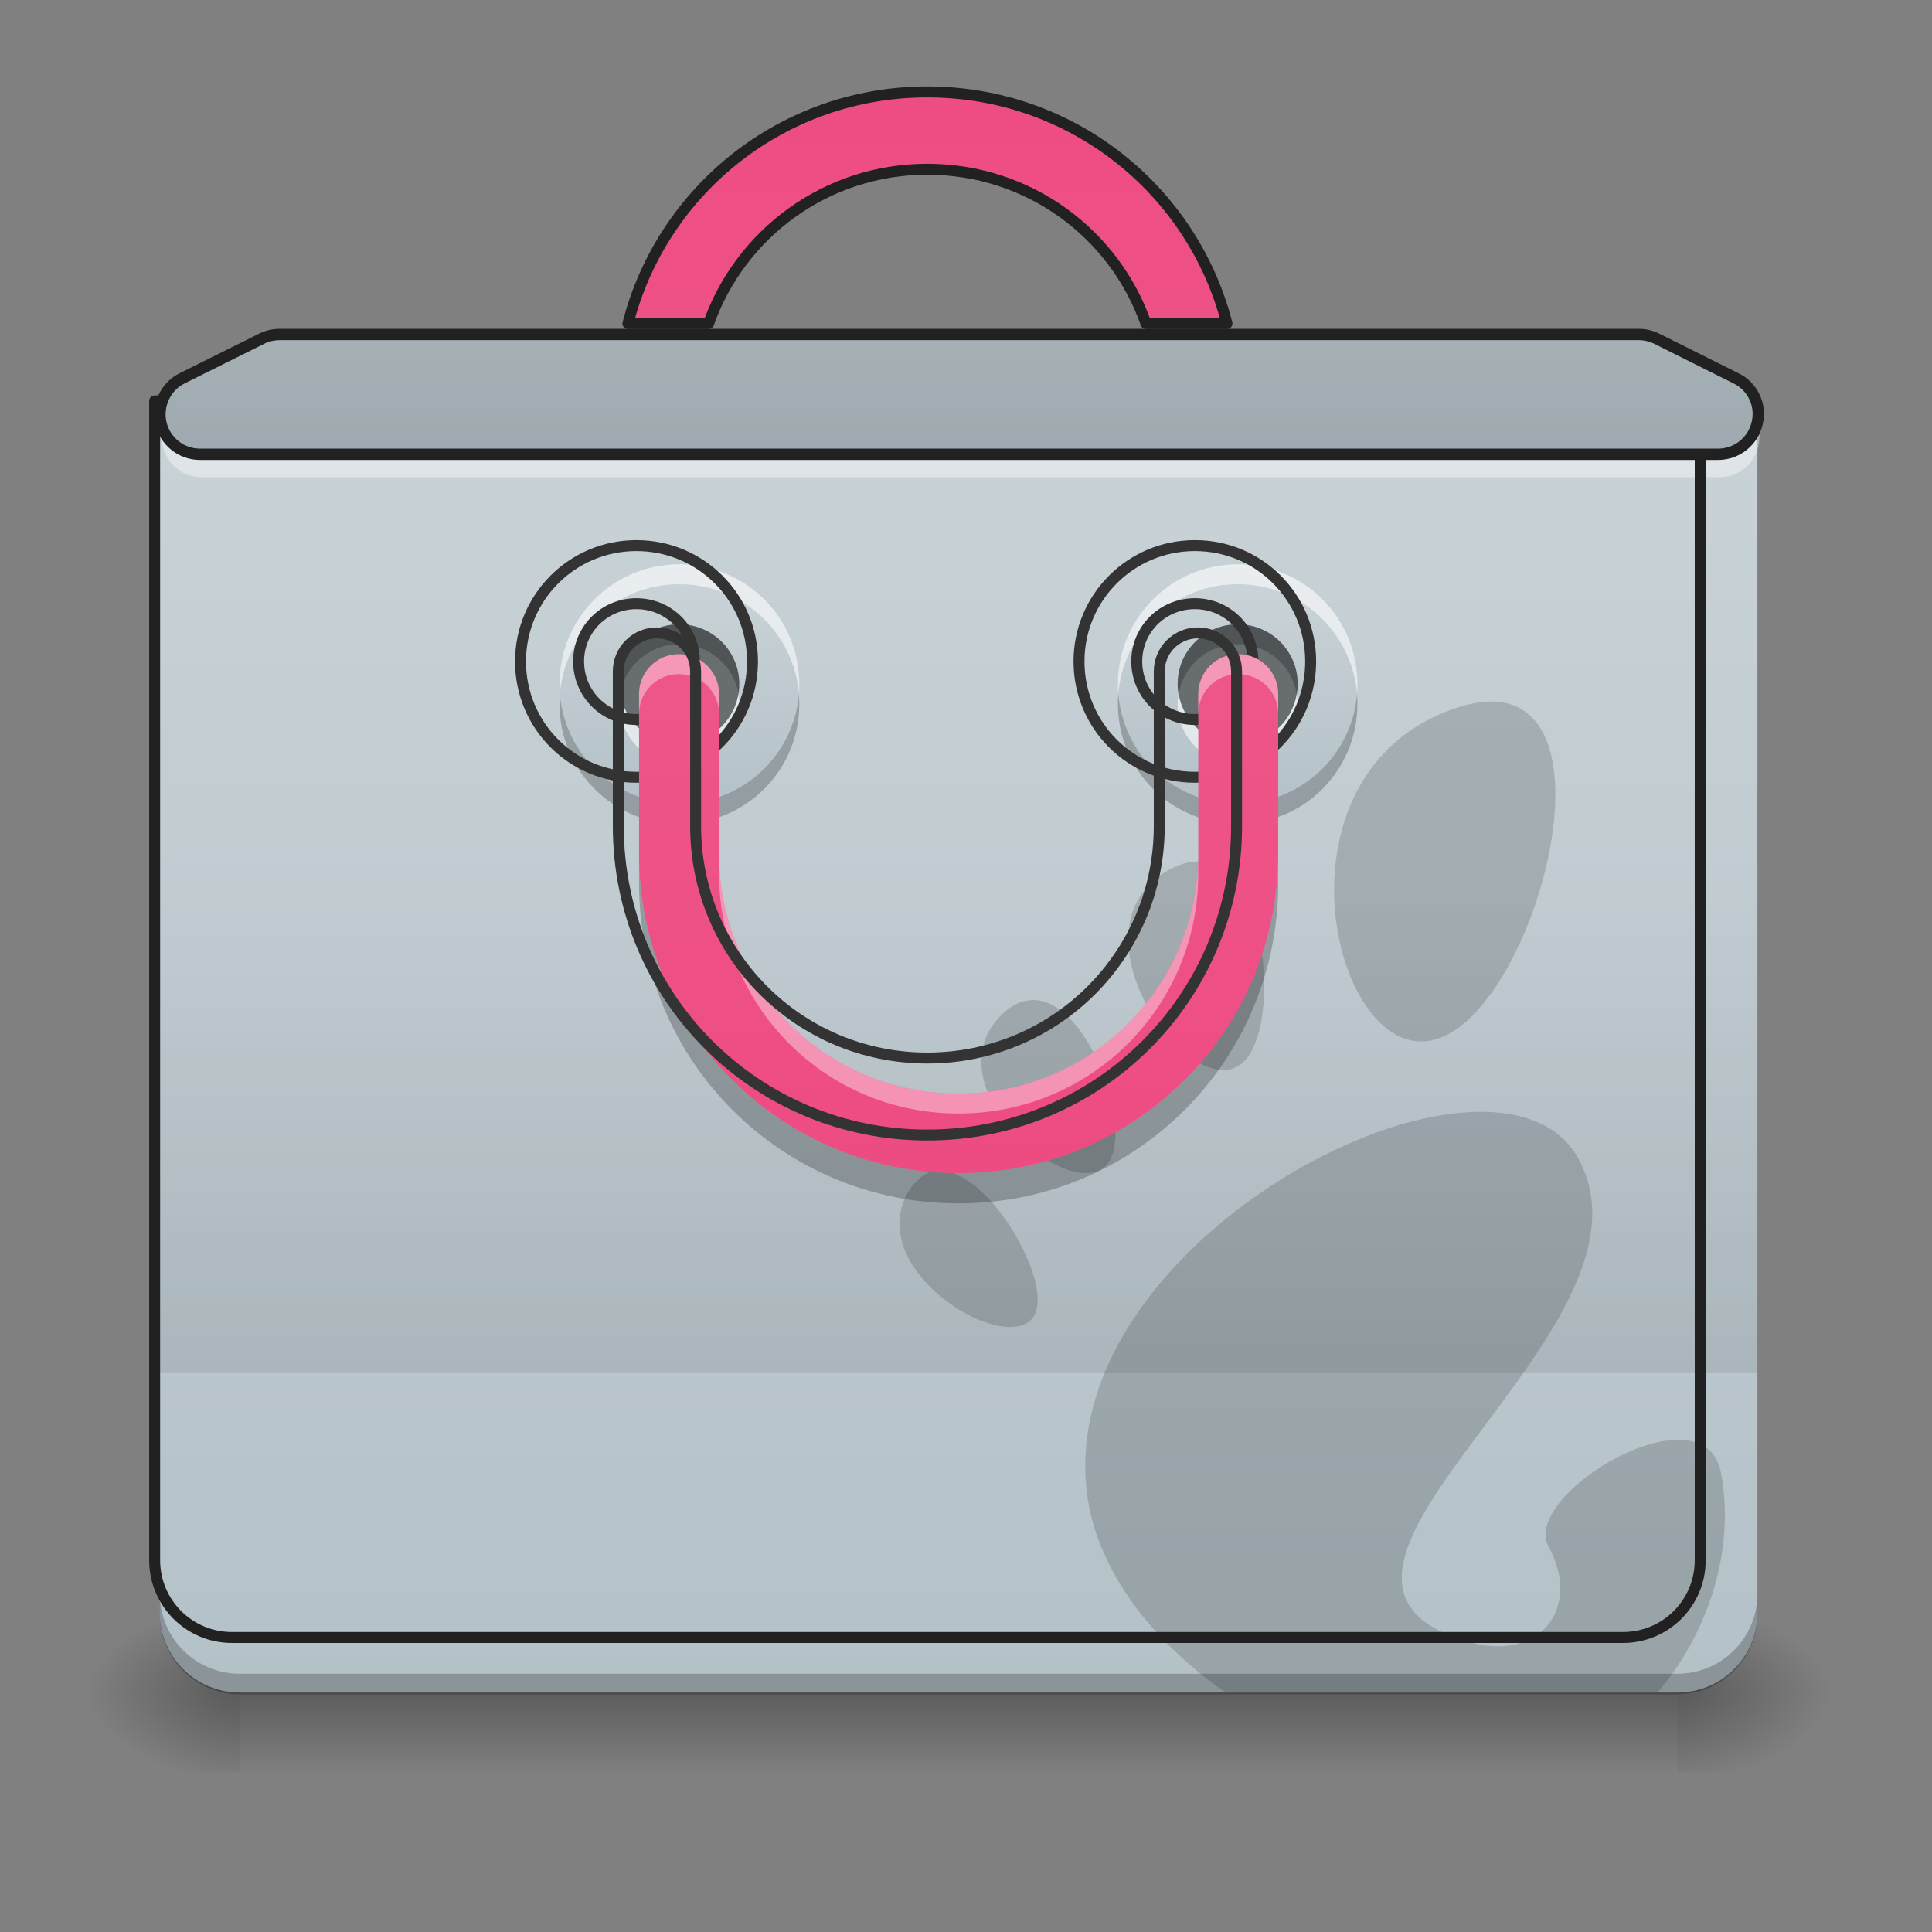 <?xml version="1.0" encoding="UTF-8"?>
<svg xmlns="http://www.w3.org/2000/svg" xmlns:xlink="http://www.w3.org/1999/xlink" width="22px" height="22px" viewBox="0 0 22 22" version="1.1">
<rect x="0" y="0" width="22" height="22" fill="#808080" stroke="none"/>
<defs>
<linearGradient id="linear0" gradientUnits="userSpaceOnUse" x1="254" y1="233.5" x2="254" y2="254.667" gradientTransform="matrix(0.043,0,0,0.043,-0,9.239)">
<stop offset="0" style="stop-color:rgb(0%,0%,0%);stop-opacity:0.275;"/>
<stop offset="1" style="stop-color:rgb(0%,0%,0%);stop-opacity:0;"/>
</linearGradient>
<radialGradient id="radial0" gradientUnits="userSpaceOnUse" cx="450.909" cy="189.579" fx="450.909" fy="189.579" r="21.167" gradientTransform="matrix(0,-0.054,-0.097,-0,37.204,43.722)">
<stop offset="0" style="stop-color:rgb(0%,0%,0%);stop-opacity:0.314;"/>
<stop offset="0.222" style="stop-color:rgb(0%,0%,0%);stop-opacity:0.275;"/>
<stop offset="1" style="stop-color:rgb(0%,0%,0%);stop-opacity:0;"/>
</radialGradient>
<radialGradient id="radial1" gradientUnits="userSpaceOnUse" cx="450.909" cy="189.579" fx="450.909" fy="189.579" r="21.167" gradientTransform="matrix(-0,0.054,0.097,0,-15.374,-5.175)">
<stop offset="0" style="stop-color:rgb(0%,0%,0%);stop-opacity:0.314;"/>
<stop offset="0.222" style="stop-color:rgb(0%,0%,0%);stop-opacity:0.275;"/>
<stop offset="1" style="stop-color:rgb(0%,0%,0%);stop-opacity:0;"/>
</radialGradient>
<radialGradient id="radial2" gradientUnits="userSpaceOnUse" cx="450.909" cy="189.579" fx="450.909" fy="189.579" r="21.167" gradientTransform="matrix(-0,-0.054,0.097,-0,-15.374,43.722)">
<stop offset="0" style="stop-color:rgb(0%,0%,0%);stop-opacity:0.314;"/>
<stop offset="0.222" style="stop-color:rgb(0%,0%,0%);stop-opacity:0.275;"/>
<stop offset="1" style="stop-color:rgb(0%,0%,0%);stop-opacity:0;"/>
</radialGradient>
<radialGradient id="radial3" gradientUnits="userSpaceOnUse" cx="450.909" cy="189.579" fx="450.909" fy="189.579" r="21.167" gradientTransform="matrix(0,0.054,-0.097,0,37.204,-5.175)">
<stop offset="0" style="stop-color:rgb(0%,0%,0%);stop-opacity:0.314;"/>
<stop offset="0.222" style="stop-color:rgb(0%,0%,0%);stop-opacity:0.275;"/>
<stop offset="1" style="stop-color:rgb(0%,0%,0%);stop-opacity:0;"/>
</radialGradient>
<linearGradient id="linear1" gradientUnits="userSpaceOnUse" x1="254" y1="-211" x2="254" y2="297" gradientTransform="matrix(0.043,0,0,0.043,0,9.239)">
<stop offset="0" style="stop-color:rgb(81.176%,84.706%,86.275%);stop-opacity:1;"/>
<stop offset="1" style="stop-color:rgb(69.02%,74.51%,77.255%);stop-opacity:1;"/>
</linearGradient>
<linearGradient id="linear2" gradientUnits="userSpaceOnUse" x1="254" y1="148.833" x2="254" y2="21.833" gradientTransform="matrix(0.043,0,0,0.043,0,9.239)">
<stop offset="0" style="stop-color:rgb(0%,0%,0%);stop-opacity:0.078;"/>
<stop offset="1" style="stop-color:rgb(0%,0%,0%);stop-opacity:0;"/>
</linearGradient>
<linearGradient id="linear3" gradientUnits="userSpaceOnUse" x1="359.833" y1="-73.417" x2="359.833" y2="11.25" gradientTransform="matrix(0.043,0,0,0.043,-0.914,9.125)">
<stop offset="0" style="stop-color:rgb(81.176%,84.706%,86.275%);stop-opacity:1;"/>
<stop offset="1" style="stop-color:rgb(69.02%,74.51%,77.255%);stop-opacity:1;"/>
</linearGradient>
<linearGradient id="linear4" gradientUnits="userSpaceOnUse" x1="359.833" y1="-73.417" x2="359.833" y2="11.25" gradientTransform="matrix(0.043,0,0,0.043,-7.272,9.125)">
<stop offset="0" style="stop-color:rgb(81.176%,84.706%,86.275%);stop-opacity:1;"/>
<stop offset="1" style="stop-color:rgb(69.02%,74.51%,77.255%);stop-opacity:1;"/>
</linearGradient>
<linearGradient id="linear5" gradientUnits="userSpaceOnUse" x1="960" y1="1855.118" x2="960" y2="15.118" gradientTransform="matrix(0.011,0,0,0.011,0,0)">
<stop offset="0" style="stop-color:rgb(92.549%,25.098%,47.843%);stop-opacity:1;"/>
<stop offset="1" style="stop-color:rgb(94.118%,38.431%,57.255%);stop-opacity:1;"/>
</linearGradient>
<linearGradient id="linear6" gradientUnits="userSpaceOnUse" x1="254" y1="-189.833" x2="254" y2="-84" gradientTransform="matrix(0.043,0,0,0.043,0,9.239)">
<stop offset="0" style="stop-color:rgb(81.176%,84.706%,86.275%);stop-opacity:1;"/>
<stop offset="1" style="stop-color:rgb(69.02%,74.51%,77.255%);stop-opacity:1;"/>
</linearGradient>
<linearGradient id="linear7" gradientUnits="userSpaceOnUse" x1="960" y1="1855.118" x2="960" y2="15.118" gradientTransform="matrix(1,0,0,-1,0,1270.235)">
<stop offset="0" style="stop-color:rgb(92.549%,25.098%,47.843%);stop-opacity:1;"/>
<stop offset="1" style="stop-color:rgb(94.118%,38.431%,57.255%);stop-opacity:1;"/>
</linearGradient>
</defs>
<g id="surface1">
<path style=" stroke:none;fill-rule:nonzero;fill:url(#linear0);" d="M 2.73 19.273 L 19.102 19.273 L 19.102 20.184 L 2.73 20.184 Z M 2.73 19.273 "/>
<path style=" stroke:none;fill-rule:nonzero;fill:url(#radial0);" d="M 19.102 19.273 L 20.922 19.273 L 20.922 18.363 L 19.102 18.363 Z M 19.102 19.273 "/>
<path style=" stroke:none;fill-rule:nonzero;fill:url(#radial1);" d="M 2.73 19.273 L 0.91 19.273 L 0.91 20.184 L 2.73 20.184 Z M 2.73 19.273 "/>
<path style=" stroke:none;fill-rule:nonzero;fill:url(#radial2);" d="M 2.73 19.273 L 0.91 19.273 L 0.91 18.363 L 2.73 18.363 Z M 2.73 19.273 "/>
<path style=" stroke:none;fill-rule:nonzero;fill:url(#radial3);" d="M 19.102 19.273 L 20.922 19.273 L 20.922 20.184 L 19.102 20.184 Z M 19.102 19.273 "/>
<path style=" stroke:none;fill-rule:nonzero;fill:url(#linear1);" d="M 1.82 4.719 L 1.82 18.363 C 1.82 18.867 2.227 19.273 2.73 19.273 L 19.102 19.273 C 19.605 19.273 20.012 18.867 20.012 18.363 L 20.012 4.719 Z M 1.82 4.719 "/>
<path style=" stroke:none;fill-rule:nonzero;fill:rgb(0%,0%,0%);fill-opacity:0.157;" d="M 16.992 7.988 C 16.848 7.988 16.676 8.02 16.48 8.098 C 14.371 8.918 15.223 12.277 16.406 11.816 C 17.484 11.398 18.402 8.008 16.992 7.988 Z M 13.629 9.809 C 13.562 9.812 13.492 9.824 13.422 9.855 C 13.387 9.867 13.355 9.883 13.316 9.902 C 12.18 10.52 13.387 12.379 14.039 12.168 C 14.625 11.98 14.492 9.793 13.629 9.809 Z M 11.758 11.387 C 11.719 11.391 11.68 11.395 11.641 11.406 C 11.566 11.43 11.488 11.477 11.414 11.547 C 10.605 12.316 12.055 13.629 12.551 13.309 C 12.977 13.039 12.43 11.375 11.758 11.387 Z M 16.844 12.66 C 16.484 12.664 16.07 12.75 15.645 12.906 L 15.648 12.906 C 13.969 13.527 12.102 15.227 12.387 17.07 C 12.516 17.906 13.129 18.699 13.957 19.273 L 18.832 19.273 C 18.844 19.273 18.859 19.273 18.875 19.273 C 19.434 18.621 19.766 17.668 19.598 16.777 C 19.41 15.766 17.312 17.016 17.633 17.609 C 18.02 18.316 17.527 18.934 16.715 18.695 C 14.133 17.938 19.113 15.117 17.953 13.16 C 17.742 12.809 17.34 12.656 16.844 12.66 Z M 10.703 13.332 C 10.664 13.332 10.625 13.336 10.59 13.348 C 10.504 13.379 10.426 13.445 10.355 13.551 C 9.812 14.426 11.379 15.414 11.746 15.023 C 12.051 14.699 11.289 13.332 10.703 13.332 Z M 10.703 13.332 "/>
<path style=" stroke:none;fill-rule:nonzero;fill:rgb(100%,100%,100%);fill-opacity:0.392;" d="M 1.863 4.832 C 1.773 5.109 1.969 5.434 2.297 5.434 L 19.578 5.434 C 19.91 5.434 20.105 5.109 20.012 4.832 C 19.953 5.008 19.797 5.148 19.578 5.148 L 2.297 5.148 C 2.082 5.148 1.922 5.008 1.863 4.832 Z M 1.863 4.832 "/>
<path style=" stroke:none;fill-rule:nonzero;fill:url(#linear2);" d="M 1.82 10.176 L 20.012 10.176 L 20.012 15.637 L 1.82 15.637 Z M 1.82 10.176 "/>
<path style=" stroke:none;fill-rule:nonzero;fill:url(#linear3);" d="M 14.094 6.426 C 13.34 6.426 12.73 7.035 12.73 7.789 C 12.73 8.547 13.34 9.152 14.094 9.152 C 14.852 9.152 15.457 8.547 15.457 7.789 C 15.457 7.035 14.852 6.426 14.094 6.426 Z M 14.094 7.109 C 14.473 7.109 14.777 7.41 14.777 7.789 C 14.777 8.168 14.473 8.473 14.094 8.473 C 13.715 8.473 13.41 8.168 13.41 7.789 C 13.41 7.41 13.715 7.109 14.094 7.109 Z M 14.094 7.109 "/>
<path style=" stroke:none;fill-rule:nonzero;fill:rgb(0%,0%,0%);fill-opacity:0.471;" d="M 14.094 7.109 C 14.473 7.109 14.777 7.414 14.777 7.789 C 14.777 8.168 14.473 8.473 14.094 8.473 C 13.719 8.473 13.41 8.168 13.41 7.789 C 13.41 7.414 13.719 7.109 14.094 7.109 Z M 14.094 7.109 "/>
<path style=" stroke:none;fill-rule:nonzero;fill:rgb(100%,100%,100%);fill-opacity:0.588;" d="M 14.094 6.426 C 13.34 6.426 12.73 7.035 12.73 7.789 C 12.73 7.828 12.73 7.867 12.734 7.902 C 12.793 7.199 13.375 6.652 14.094 6.652 C 14.812 6.652 15.395 7.199 15.453 7.902 C 15.457 7.867 15.457 7.828 15.457 7.789 C 15.457 7.035 14.852 6.426 14.094 6.426 Z M 13.422 7.902 C 13.414 7.941 13.41 7.977 13.41 8.016 C 13.41 8.395 13.715 8.699 14.094 8.699 C 14.473 8.699 14.777 8.395 14.777 8.016 C 14.777 7.977 14.773 7.941 14.766 7.902 C 14.711 8.227 14.434 8.473 14.094 8.473 C 13.754 8.473 13.477 8.227 13.422 7.902 Z M 13.422 7.902 "/>
<path style=" stroke:none;fill-rule:nonzero;fill:rgb(0%,0%,0%);fill-opacity:0.235;" d="M 14.094 9.383 C 13.34 9.383 12.73 8.773 12.73 8.016 C 12.73 7.98 12.73 7.941 12.734 7.902 C 12.793 8.605 13.375 9.152 14.094 9.152 C 14.812 9.152 15.395 8.605 15.453 7.902 C 15.457 7.941 15.457 7.98 15.457 8.016 C 15.457 8.773 14.852 9.383 14.094 9.383 Z M 13.422 7.902 C 13.414 7.867 13.41 7.828 13.41 7.789 C 13.41 7.41 13.715 7.109 14.094 7.109 C 14.473 7.109 14.777 7.41 14.777 7.789 C 14.777 7.828 14.773 7.867 14.766 7.902 C 14.711 7.578 14.434 7.336 14.094 7.336 C 13.754 7.336 13.477 7.578 13.422 7.902 Z M 13.422 7.902 "/>
<path style="fill:none;stroke-width:11.339;stroke-linecap:round;stroke-linejoin:round;stroke:rgb(20%,20%,20%);stroke-opacity:1;stroke-miterlimit:4;" d="M 1319.981 575.165 C 1253.674 575.165 1200.078 628.76 1200.078 695.068 C 1200.078 761.718 1253.674 814.97 1319.981 814.97 C 1386.632 814.97 1439.883 761.718 1439.883 695.068 C 1439.883 628.76 1386.632 575.165 1319.981 575.165 Z M 1319.981 635.288 C 1353.306 635.288 1380.104 661.742 1380.104 695.068 C 1380.104 728.393 1353.306 755.191 1319.981 755.191 C 1286.655 755.191 1259.858 728.393 1259.858 695.068 C 1259.858 661.742 1286.655 635.288 1319.981 635.288 Z M 1319.981 635.288 " transform="matrix(0.011,0,0,0.011,-0.914,-0.114)"/>
<path style=" stroke:none;fill-rule:nonzero;fill:url(#linear4);" d="M 7.734 6.426 C 6.98 6.426 6.371 7.035 6.371 7.789 C 6.371 8.547 6.98 9.152 7.734 9.152 C 8.492 9.152 9.102 8.547 9.102 7.789 C 9.102 7.035 8.492 6.426 7.734 6.426 Z M 7.734 7.109 C 8.113 7.109 8.418 7.41 8.418 7.789 C 8.418 8.168 8.113 8.473 7.734 8.473 C 7.359 8.473 7.055 8.168 7.055 7.789 C 7.055 7.41 7.359 7.109 7.734 7.109 Z M 7.734 7.109 "/>
<path style=" stroke:none;fill-rule:nonzero;fill:rgb(0%,0%,0%);fill-opacity:0.471;" d="M 7.734 7.109 C 8.113 7.109 8.418 7.414 8.418 7.789 C 8.418 8.168 8.113 8.473 7.734 8.473 C 7.359 8.473 7.055 8.168 7.055 7.789 C 7.055 7.414 7.359 7.109 7.734 7.109 Z M 7.734 7.109 "/>
<path style=" stroke:none;fill-rule:nonzero;fill:rgb(100%,100%,100%);fill-opacity:0.588;" d="M 7.734 6.426 C 6.98 6.426 6.371 7.035 6.371 7.789 C 6.371 7.828 6.375 7.867 6.375 7.902 C 6.434 7.199 7.02 6.652 7.734 6.652 C 8.453 6.652 9.039 7.199 9.098 7.902 C 9.098 7.867 9.102 7.828 9.102 7.789 C 9.102 7.035 8.492 6.426 7.734 6.426 Z M 7.062 7.902 C 7.059 7.941 7.055 7.977 7.055 8.016 C 7.055 8.395 7.359 8.699 7.734 8.699 C 8.113 8.699 8.418 8.395 8.418 8.016 C 8.418 7.977 8.414 7.941 8.41 7.902 C 8.355 8.227 8.074 8.473 7.734 8.473 C 7.398 8.473 7.117 8.227 7.062 7.902 Z M 7.062 7.902 "/>
<path style=" stroke:none;fill-rule:nonzero;fill:rgb(0%,0%,0%);fill-opacity:0.235;" d="M 7.734 9.383 C 6.98 9.383 6.371 8.773 6.371 8.016 C 6.371 7.98 6.375 7.941 6.375 7.902 C 6.434 8.605 7.02 9.152 7.734 9.152 C 8.453 9.152 9.039 8.605 9.098 7.902 C 9.098 7.941 9.102 7.98 9.102 8.016 C 9.102 8.773 8.492 9.383 7.734 9.383 Z M 7.062 7.902 C 7.059 7.867 7.055 7.828 7.055 7.789 C 7.055 7.41 7.359 7.109 7.734 7.109 C 8.113 7.109 8.418 7.41 8.418 7.789 C 8.418 7.828 8.414 7.867 8.41 7.902 C 8.355 7.578 8.074 7.336 7.734 7.336 C 7.398 7.336 7.117 7.578 7.062 7.902 Z M 7.062 7.902 "/>
<path style="fill:none;stroke-width:11.339;stroke-linecap:round;stroke-linejoin:round;stroke:rgb(20%,20%,20%);stroke-opacity:1;stroke-miterlimit:4;" d="M 1319.836 575.165 C 1253.529 575.165 1199.933 628.76 1199.933 695.068 C 1199.933 761.718 1253.529 814.97 1319.836 814.97 C 1386.487 814.97 1440.082 761.718 1440.082 695.068 C 1440.082 628.76 1386.487 575.165 1319.836 575.165 Z M 1319.836 635.288 C 1353.161 635.288 1379.959 661.742 1379.959 695.068 C 1379.959 728.393 1353.161 755.191 1319.836 755.191 C 1286.854 755.191 1260.056 728.393 1260.056 695.068 C 1260.056 661.742 1286.854 635.288 1319.836 635.288 Z M 1319.836 635.288 " transform="matrix(0.011,0,0,0.011,-7.272,-0.114)"/>
<path style=" stroke:none;fill-rule:nonzero;fill:url(#linear5);" d="M 7.73 7.449 C 7.48 7.449 7.277 7.652 7.277 7.902 L 7.277 9.723 C 7.277 11.738 8.898 13.359 10.914 13.359 C 12.93 13.359 14.555 11.738 14.555 9.723 L 14.555 7.902 C 14.555 7.652 14.352 7.449 14.098 7.449 C 13.848 7.449 13.645 7.652 13.645 7.902 L 13.645 9.723 C 13.645 11.234 12.426 12.453 10.914 12.453 C 9.402 12.453 8.188 11.234 8.188 9.723 L 8.188 7.902 C 8.188 7.652 7.984 7.449 7.73 7.449 Z M 7.73 7.449 "/>
<path style=" stroke:none;fill-rule:nonzero;fill:rgb(100%,100%,100%);fill-opacity:0.392;" d="M 7.73 7.449 C 7.48 7.449 7.277 7.652 7.277 7.902 L 7.277 8.129 C 7.277 7.879 7.48 7.676 7.73 7.676 C 7.984 7.676 8.188 7.879 8.188 8.129 L 8.188 7.902 C 8.188 7.652 7.984 7.449 7.73 7.449 Z M 14.098 7.449 C 13.848 7.449 13.645 7.652 13.645 7.902 L 13.645 8.129 C 13.645 7.879 13.848 7.676 14.098 7.676 C 14.352 7.676 14.555 7.879 14.555 8.129 L 14.555 7.902 C 14.555 7.652 14.352 7.449 14.098 7.449 Z M 8.188 9.723 L 8.188 9.949 C 8.188 11.461 9.402 12.68 10.914 12.68 C 12.426 12.68 13.645 11.461 13.645 9.949 L 13.645 9.723 C 13.645 11.234 12.426 12.453 10.914 12.453 C 9.402 12.453 8.188 11.234 8.188 9.723 Z M 8.188 9.723 "/>
<path style=" stroke:none;fill-rule:nonzero;fill:rgb(0%,0%,0%);fill-opacity:0.235;" d="M 7.277 9.723 L 7.277 10.062 C 7.277 12.078 8.898 13.703 10.914 13.703 C 12.93 13.703 14.555 12.078 14.555 10.062 L 14.555 9.723 C 14.555 11.738 12.93 13.359 10.914 13.359 C 8.898 13.359 7.277 11.738 7.277 9.723 Z M 7.277 9.723 "/>
<path style="fill:none;stroke-width:11.339;stroke-linecap:round;stroke-linejoin:round;stroke:rgb(20%,20%,20%);stroke-opacity:1;stroke-miterlimit:4;" d="M 679.906 655.17 C 657.919 655.17 640.053 673.035 640.053 695.023 L 640.053 855.122 C 640.053 1032.4 782.631 1174.977 959.908 1174.977 C 1137.186 1174.977 1280.107 1032.4 1280.107 855.122 L 1280.107 695.023 C 1280.107 673.035 1262.242 655.17 1239.91 655.17 C 1217.922 655.17 1200.057 673.035 1200.057 695.023 L 1200.057 855.122 C 1200.057 988.08 1092.866 1095.271 959.908 1095.271 C 826.95 1095.271 720.103 988.08 720.103 855.122 L 720.103 695.023 C 720.103 673.035 702.238 655.17 679.906 655.17 Z M 679.906 655.17 " transform="matrix(0.011,0,0,0.011,0,0)"/>
<path style="fill:none;stroke-width:11.339;stroke-linecap:round;stroke-linejoin:round;stroke:rgb(12.941%,12.941%,12.941%);stroke-opacity:1;stroke-miterlimit:4;" d="M 160.099 415.021 L 160.099 1615.078 C 160.099 1659.398 195.83 1695.128 240.149 1695.128 L 1680.011 1695.128 C 1724.331 1695.128 1760.061 1659.398 1760.061 1615.078 L 1760.061 415.021 Z M 160.099 415.021 " transform="matrix(0.011,0,0,0.011,0,0)"/>
<path style=" stroke:none;fill-rule:nonzero;fill:url(#linear6);" d="M 3.184 3.812 C 3.113 3.812 3.043 3.828 2.98 3.859 L 2.07 4.312 C 1.883 4.406 1.785 4.621 1.832 4.824 C 1.879 5.027 2.062 5.176 2.273 5.176 L 19.555 5.176 C 19.766 5.176 19.949 5.027 19.996 4.824 C 20.047 4.621 19.949 4.406 19.758 4.312 L 18.852 3.859 C 18.785 3.828 18.719 3.812 18.648 3.812 Z M 3.184 3.812 "/>
<path style="fill-rule:nonzero;fill:rgb(0%,0%,0%);fill-opacity:0.118;stroke-width:3;stroke-linecap:round;stroke-linejoin:round;stroke:rgb(12.941%,12.941%,12.941%);stroke-opacity:1;stroke-miterlimit:4;" d="M 74.084 -126.281 C 72.448 -126.281 70.811 -125.918 69.357 -125.19 L 48.177 -114.646 C 43.814 -112.464 41.541 -107.465 42.632 -102.738 C 43.723 -98.011 47.995 -94.557 52.904 -94.557 L 455.047 -94.557 C 459.956 -94.557 464.228 -98.011 465.319 -102.738 C 466.501 -107.465 464.228 -112.464 459.774 -114.646 L 438.685 -125.19 C 437.14 -125.918 435.595 -126.281 433.959 -126.281 Z M 74.084 -126.281 " transform="matrix(0.043,0,0,0.043,0,9.239)"/>
<path style=" stroke:none;fill-rule:nonzero;fill:rgb(0%,0%,0%);fill-opacity:0.235;" d="M 1.82 18.148 L 1.82 18.383 C 1.82 18.887 2.227 19.293 2.73 19.293 L 19.102 19.293 C 19.605 19.293 20.012 18.887 20.012 18.383 L 20.012 18.148 C 20.012 18.652 19.605 19.059 19.102 19.059 L 2.73 19.059 C 2.227 19.059 1.82 18.652 1.82 18.148 Z M 1.82 18.148 "/>
<path style="fill-rule:nonzero;fill:url(#linear7);stroke-width:11.339;stroke-linecap:round;stroke-linejoin:round;stroke:rgb(12.941%,12.941%,12.941%);stroke-opacity:1;stroke-miterlimit:4;" d="M 959.908 95.166 C 810.46 95.166 685.403 196.86 650.017 334.972 L 733.502 334.972 C 766.484 241.867 855.122 175.216 959.908 175.216 C 1065.038 175.216 1153.677 241.867 1186.315 334.972 L 1270.144 334.972 C 1234.757 196.86 1109.701 95.166 959.908 95.166 Z M 959.908 95.166 " transform="matrix(0.011,0,0,0.011,0,0)"/>
</g>
</svg>
